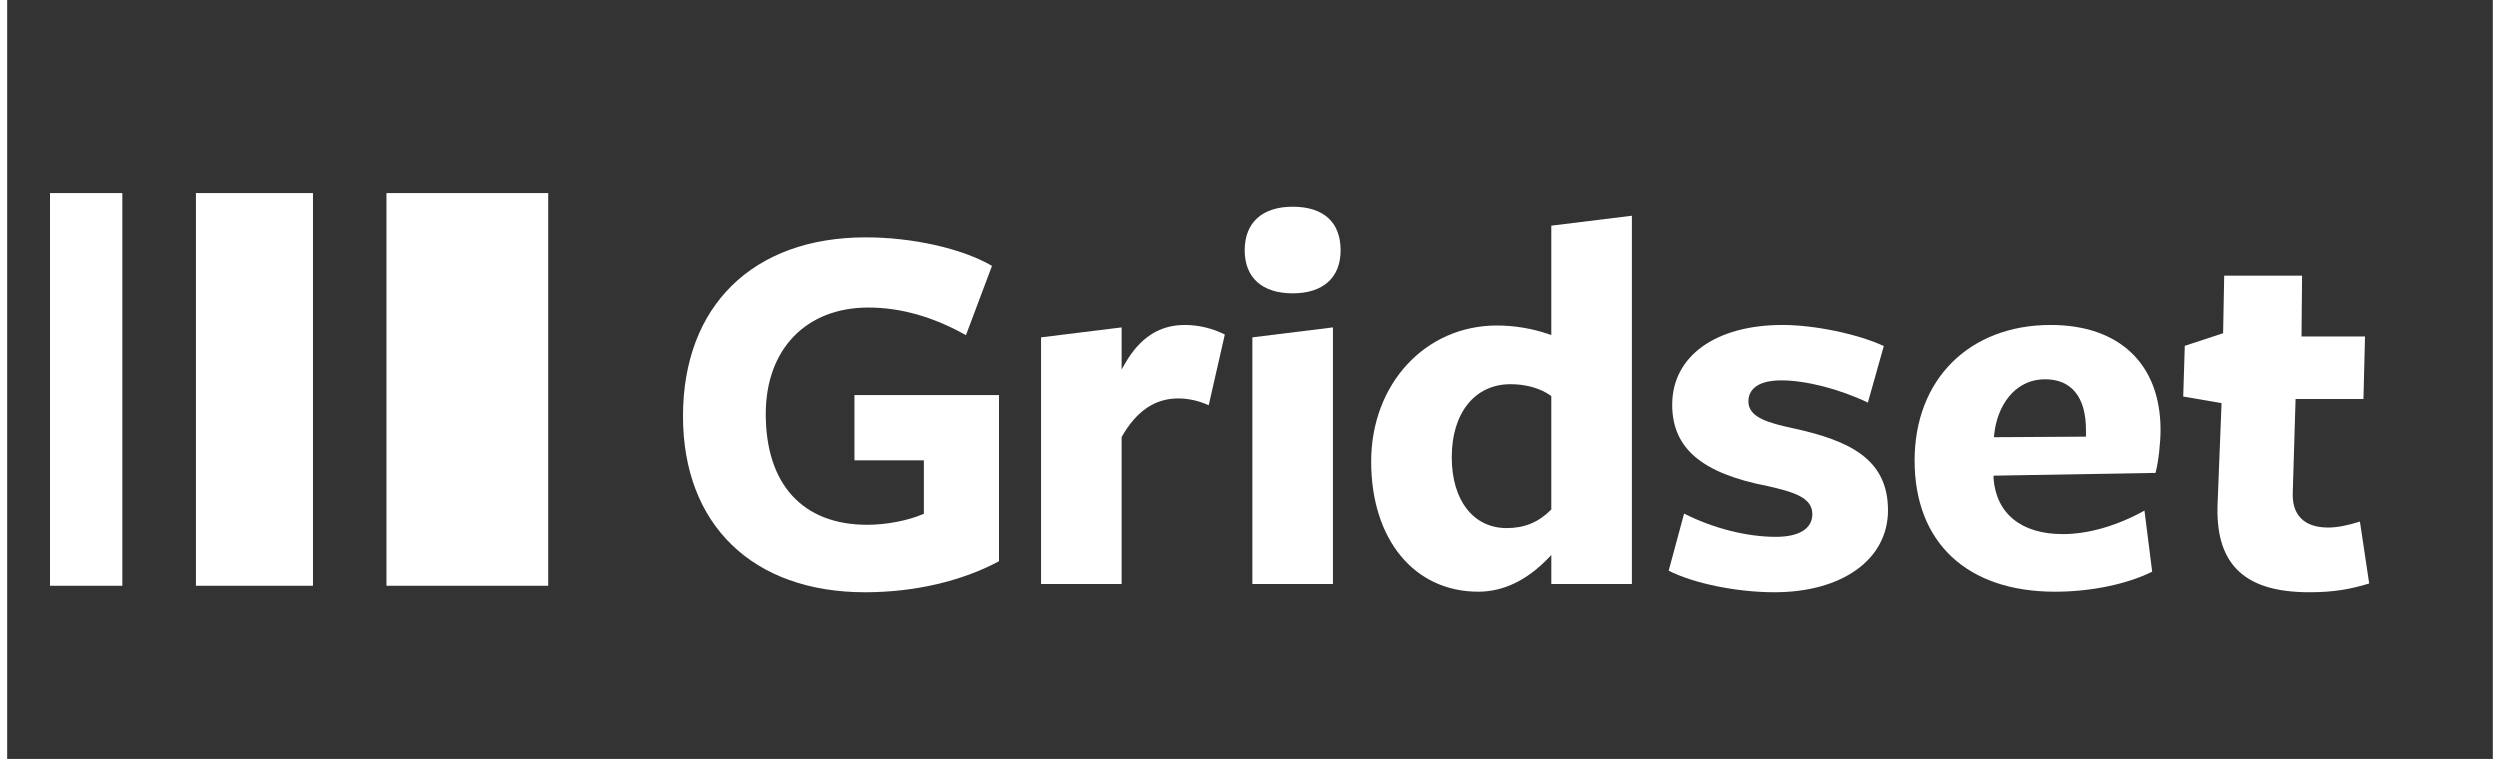 <?xml version="1.0" encoding="utf-8"?>
<!-- Generator: Adobe Illustrator 16.0.0, SVG Export Plug-In . SVG Version: 6.00 Build 0)  -->
<!DOCTYPE svg PUBLIC "-//W3C//DTD SVG 1.1//EN" "http://www.w3.org/Graphics/SVG/1.1/DTD/svg11.dtd">
<svg version="1.1" id="Layer_1" xmlns="http://www.w3.org/2000/svg" xmlns:xlink="http://www.w3.org/1999/xlink" x="0px" y="0px"
	 width="168px" height="51px" viewBox="0 0 166.823 50.935" enable-background="new 0 0 166.823 50.935"
	 xml:space="preserve">
<rect x="0" y="0" width="166.823" height="50.935" fill="#333333" stroke="none"/>
<g>
	<g>
		<g>
			<g>
				<g>
					<polygon fill="#FFFFFF" points="36.311,39.313 36.311,39.313 36.311,12.958 25.456,12.958 25.456,39.313 					"/>
				</g>
			</g>
		</g>
		<g>
			<g>
				<g>
					<polygon fill="#FFFFFF" points="20.524,39.313 20.524,39.313 20.524,12.958 12.668,12.958 12.668,39.313 					"/>
				</g>
			</g>
		</g>
		<g>
			<g>
				<polygon fill="#FFFFFF" points="7.729,39.313 7.729,39.313 7.729,12.958 2.874,12.958 2.874,39.313 				"/>
			</g>
		</g>
	</g>
	<g>
		<path fill="#FFFFFF" d="M109.042,39.196V14.478l-5.409,0.667v7.34l-0.166-0.057c-1.103-0.381-2.309-0.582-3.486-0.582
			c-4.81,0-8.437,3.928-8.437,9.135c0,5.223,2.889,8.73,7.188,8.73c1.673,0,3.25-0.754,4.687-2.24l0.215-0.223v1.947H109.042z
			 M103.595,34.231c-0.828,0.826-1.767,1.211-2.954,1.211c-2.241,0-3.689-1.865-3.689-4.756c0-2.977,1.55-4.901,3.947-4.901
			c1.037,0,1.989,0.27,2.681,0.758l0.053,0.037v7.614L103.595,34.231z"/>
		<path fill="#FFFFFF" d="M126.23,34.251c0-3.418-2.531-4.67-6.332-5.5c-1.722-0.371-3.038-0.74-3.038-1.811
			c0-0.527,0.288-1.412,2.221-1.412c1.638,0,3.898,0.583,5.799,1.49l1.069-3.795c-1.749-0.809-4.645-1.413-6.796-1.413
			c-4.499,0-7.406,2.1-7.406,5.35c0,2.917,1.975,4.603,6.401,5.462c1.761,0.398,3.005,0.768,3.005,1.887
			c0,0.967-0.89,1.521-2.44,1.521c-1.962,0-4.201-0.566-6.167-1.561l-1.035,3.832c1.672,0.854,4.566,1.447,7.092,1.447
			C123.165,39.749,126.23,37.54,126.23,34.251z"/>
		<path fill="#FFFFFF" d="M155.763,35.405c-0.813,0-1.431-0.215-1.836-0.639c-0.387-0.404-0.564-0.988-0.53-1.734l0.188-6.254h4.555
			l0.105-4.196h-4.261l0.036-4.079h-5.226l-0.073,3.861l-2.572,0.846l-0.105,3.404l2.573,0.441l-0.004,0.109l-0.257,6.504
			c-0.101,2.043,0.312,3.521,1.261,4.518c1.001,1.051,2.603,1.562,4.896,1.562c1.701,0,2.773-0.215,4.013-0.588l-0.623-4.156
			C157.064,35.274,156.363,35.405,155.763,35.405z"/>
		<path fill="#FFFFFF" d="M137.151,21.81c-5.464,0-9.135,3.655-9.135,9.097c0,5.514,3.524,8.805,9.428,8.805
			c2.396,0,4.822-0.502,6.517-1.344l-0.518-4.1c-1.827,1.018-3.768,1.578-5.483,1.578c-2.761,0-4.454-1.355-4.645-3.717v-0.205
			l10.869-0.186c0.209-0.766,0.338-2.072,0.338-2.889C144.522,24.442,141.766,21.81,137.151,21.81z M139.517,29.306l-6.178,0.037
			l0.014-0.137c0.176-1.868,1.305-3.75,3.431-3.75c1.763,0,2.733,1.205,2.733,3.395V29.306z"/>
		<path fill="#FFFFFF" d="M57.578,39.749c3.302,0,6.49-0.74,8.987-2.082V26.513h-9.7v4.38h4.659v3.588l-0.076,0.033
			c-1.035,0.436-2.462,0.707-3.724,0.707c-4.329,0-6.812-2.711-6.812-7.438c0-4.338,2.703-7.143,6.887-7.143
			c2.168,0,4.371,0.625,6.548,1.855l1.749-4.652c-2.002-1.164-5.313-1.913-8.48-1.913c-7.561,0-12.258,4.599-12.258,12.001
			C45.357,35.222,50.04,39.749,57.578,39.749z"/>
		<polygon fill="#FFFFFF" points="83.57,22.641 83.57,39.196 88.978,39.196 88.978,21.973 		"/>
		<path fill="#FFFFFF" d="M78.595,26.741c0.689,0,1.393,0.158,2.045,0.459l1.082-4.75c-0.838-0.418-1.765-0.64-2.686-0.64
			c-1.698,0-3.009,0.845-4.008,2.583l-0.232,0.406v-2.826l-5.408,0.668v16.555h5.408v-9.865l0.016-0.029
			C75.797,27.579,77.035,26.741,78.595,26.741z"/>
		<path fill="#FFFFFF" d="M86.275,13.874c-2.046,0-3.219,1.066-3.219,2.925c0,1.835,1.173,2.888,3.219,2.888
			c2.045,0,3.218-1.053,3.218-2.888C89.493,14.913,88.349,13.874,86.275,13.874z"/>
	</g>
</g>
</svg>
